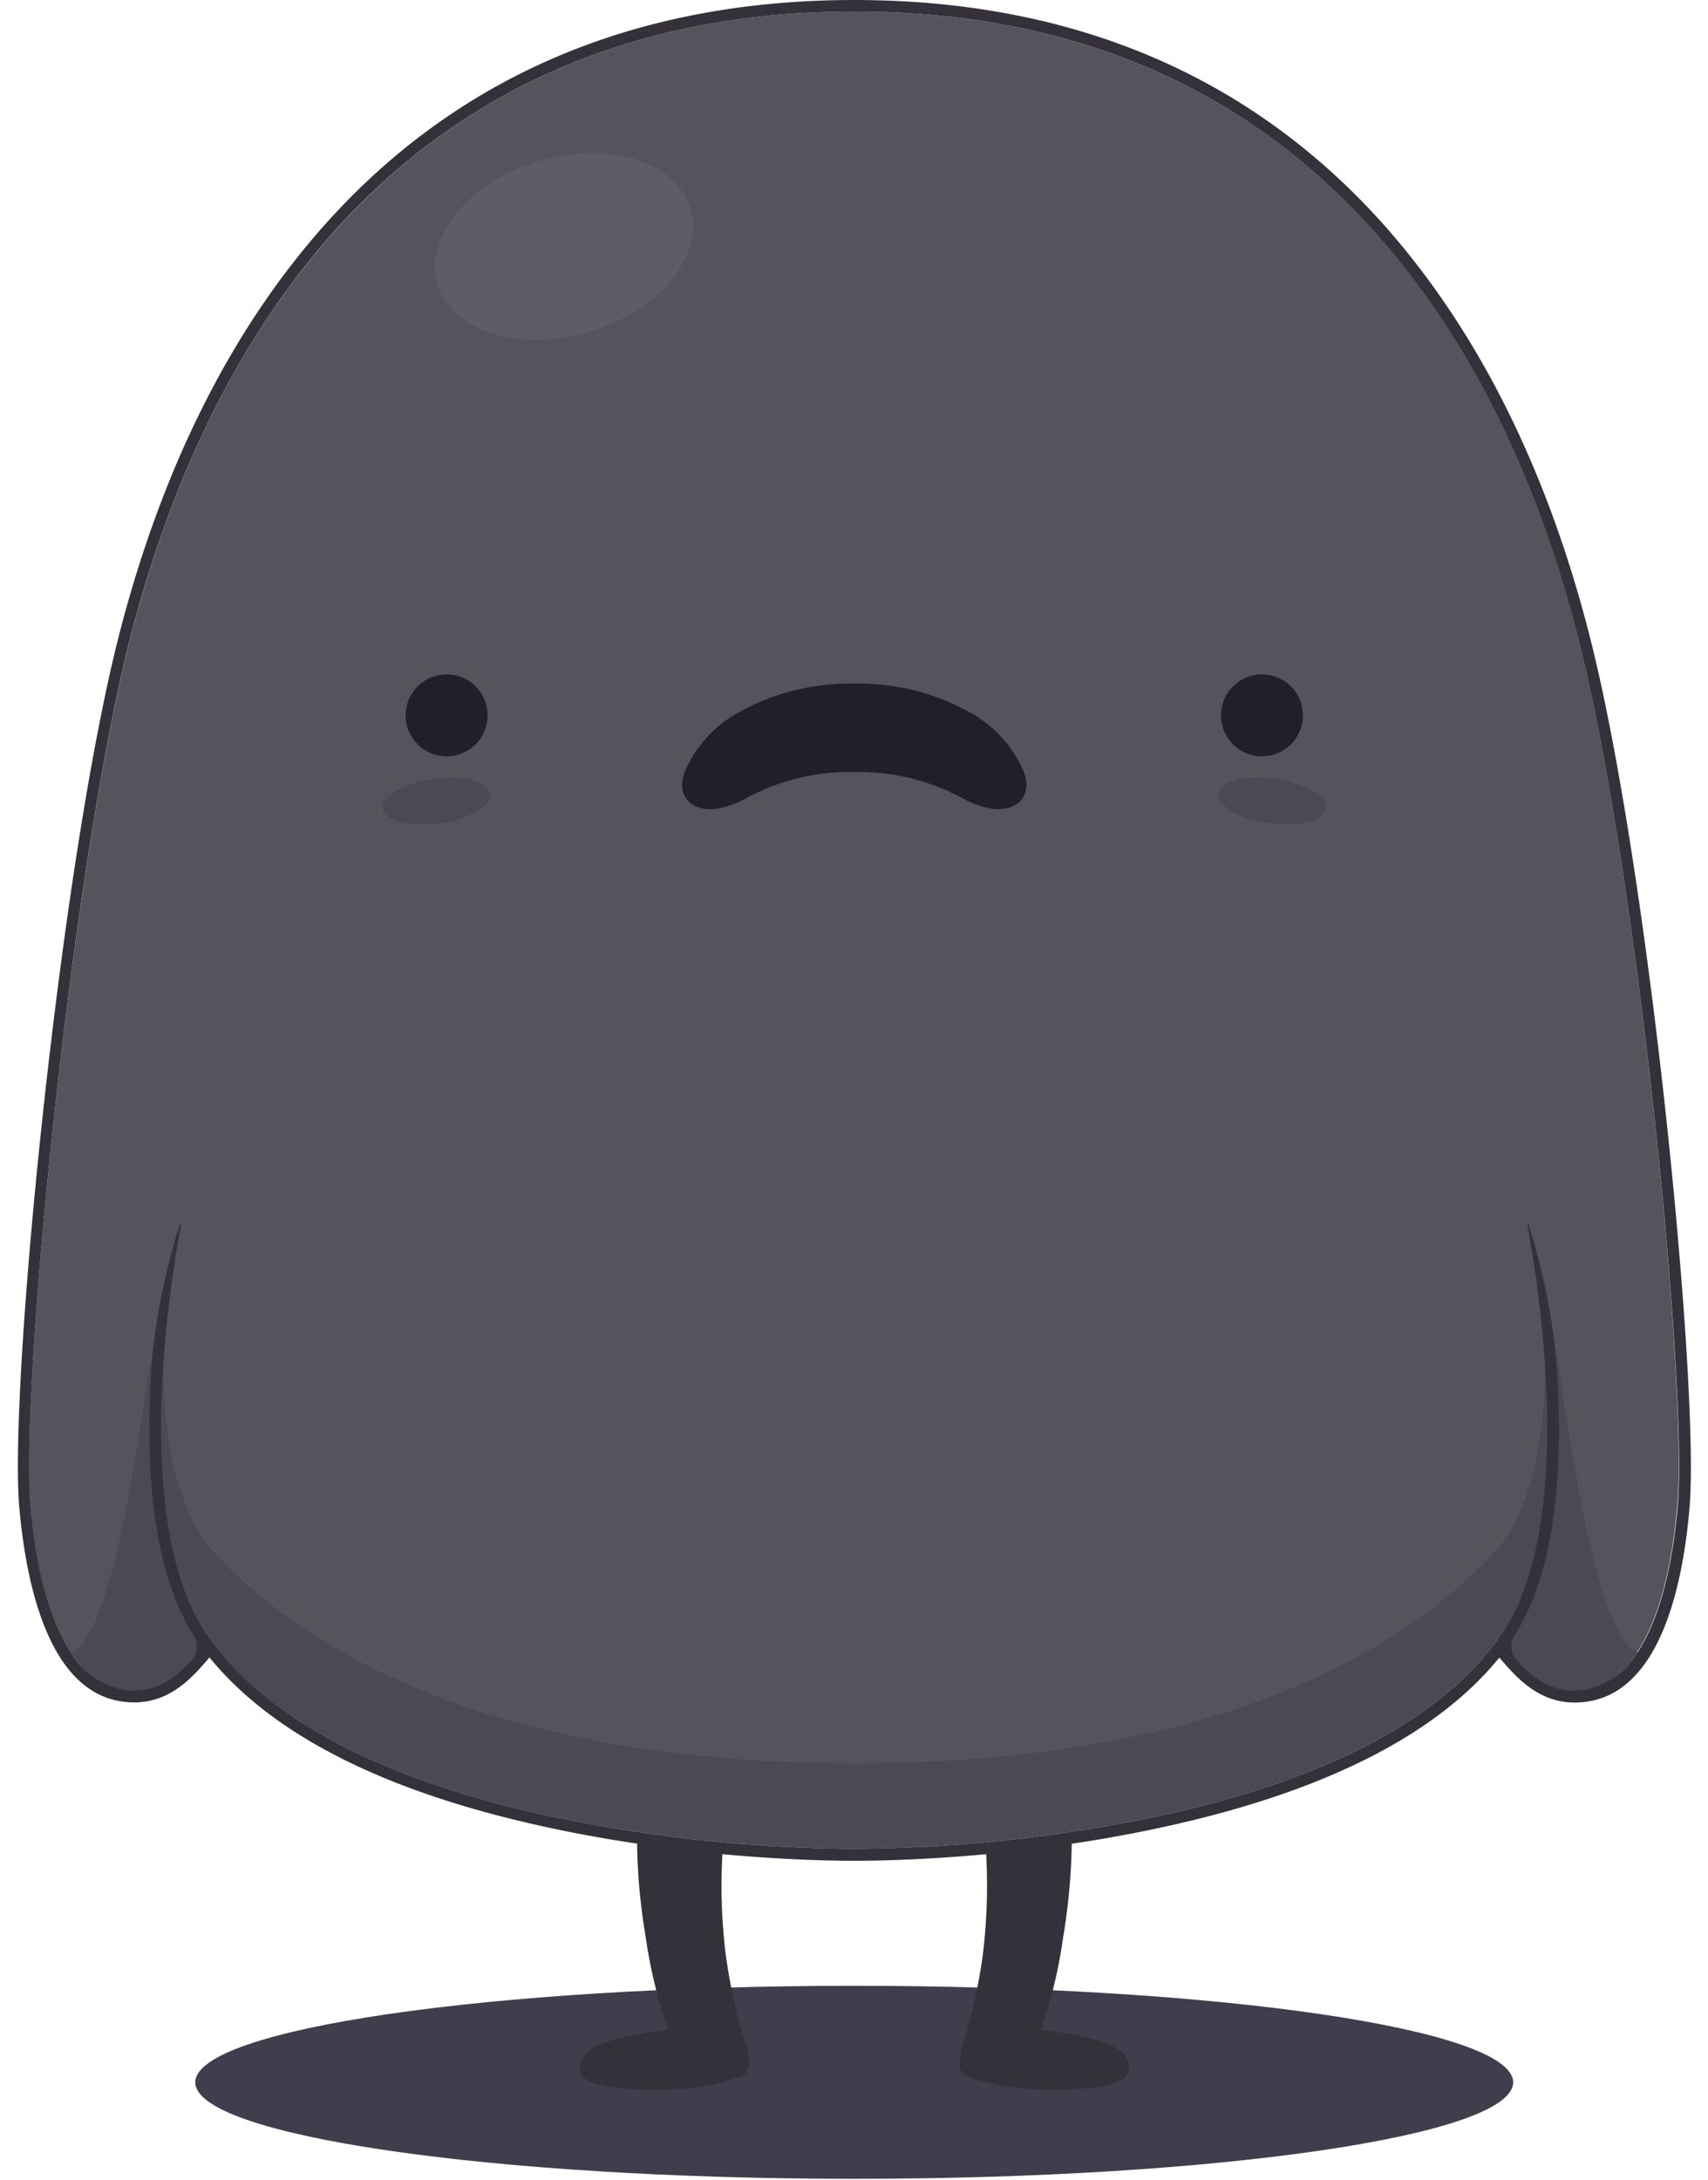 <svg xmlns="http://www.w3.org/2000/svg" width="87" height="111" fill="none"><path fill="#403E4D" d="M43.511 110.952c18.537 0 33.565-2.2 33.565-4.914 0-2.715-15.027-4.915-33.564-4.915-18.538 0-33.565 2.2-33.565 4.915 0 2.714 15.027 4.914 33.564 4.914Z"/><path fill="#55545D" d="M80.336 32.283C78.2 24.04 74.788 17.21 70.19 11.991 63.513 4.44 54.54.59 43.513.59 32.492.59 23.519 4.439 16.84 11.998 12.244 17.21 8.832 24.046 6.695 32.29 3.64 44.053 1.02 70.705 1.546 76.76c.508 5.537 2.144 8.828 4.617 9.278 2.016.368 3.107-.913 4.077-2.042l.21-.253.24-.273.216.285c3 3.894 8.529 6.779 16.443 8.58a77.358 77.358 0 0 0 16.138 1.807 77.358 77.358 0 0 0 16.145-1.807c7.908-1.801 13.444-4.686 16.437-8.58l.221-.285.235.273c.07.082.146.164.216.253.964 1.129 2.06 2.41 4.077 2.042 2.473-.45 4.11-3.741 4.61-9.277.577-6.056-2.035-32.708-5.092-44.478Z"/><path fill="#5C5D65" d="M30.034 16.893c3.559-1.068 5.86-3.879 5.14-6.277-.72-2.398-4.189-3.476-7.748-2.408-3.558 1.068-5.86 3.879-5.14 6.277.72 2.398 4.189 3.477 7.748 2.408Z"/><path fill="#4C4855" d="M6.188 86.04c1.649.298 2.682-.501 3.532-1.427a1.053 1.053 0 0 0 .21-1.23c-1.77-2.733-2.537-7.058-2.252-12.88.07-1.439.241-2.871.514-4.286-.793 3.887-2.156 17.172-4.579 17.92a3.995 3.995 0 0 0 2.575 1.903Z"/><path fill="#4C4855" d="M78.694 69.367c0 .102.247 6.652-2.594 9.702-2.84 3.05-11.306 10.723-32.587 10.723-21.282 0-29.728-7.647-32.582-10.723-2.853-3.075-2.6-9.6-2.6-9.702-.33 4.813-.101 10.742 2.385 14.103l.215.285c3 3.894 8.53 6.78 16.443 8.58a77.364 77.364 0 0 0 16.139 1.807 77.419 77.419 0 0 0 16.144-1.807c7.908-1.8 13.444-4.686 16.437-8.58l.222-.285c2.486-3.36 2.714-9.277 2.378-14.103Z"/><path fill="#4C4855" d="M80.842 86.04c-1.649.298-2.683-.501-3.532-1.427a1.052 1.052 0 0 1-.21-1.23c1.77-2.733 2.537-7.058 2.252-12.88a30.39 30.39 0 0 0-.52-4.286c.792 3.887 2.162 17.172 4.584 17.92a4.007 4.007 0 0 1-2.574 1.903Z"/><path fill="#34313A" d="M80.906 32.131c-2.162-8.332-5.618-15.219-10.273-20.52C63.836 3.906 54.717 0 43.512 0 32.313 0 23.188 3.906 16.397 11.61c-4.655 5.283-8.11 12.189-10.28 20.521C3.055 43.945.43 70.724.987 76.818c.375 4.115 1.56 9.157 5.073 9.803 2.334.419 3.653-1.097 4.61-2.22 3.133 3.856 8.694 6.723 16.551 8.505 1.801.412 3.564.729 5.232.976v.102c.027 1.575.176 3.146.444 4.698.225 1.595.61 3.163 1.147 4.68 0 0-.92.108-1.566.241-.647.133-2.346.381-2.816 1.23-.469.85.229 1.212 1.237 1.415a17.43 17.43 0 0 0 3.887.114 10.89 10.89 0 0 0 3.006-.634c.425-.248.444-.584.235-1.503a27.04 27.04 0 0 1-1.078-4.839 28.71 28.71 0 0 1-.153-4.965c3.21.298 5.708.336 6.716.336 1.04 0 3.513-.038 6.721-.336.09 1.656.04 3.317-.152 4.965a27.022 27.022 0 0 1-1.078 4.839c-.209.919-.196 1.268.235 1.503.965.352 1.975.565 3 .634 1.297.107 2.603.069 3.893-.114 1.008-.203 1.7-.565 1.268-1.415-.431-.849-2.175-1.109-2.815-1.23-.64-.12-1.567-.241-1.567-.241.532-1.516.91-3.082 1.13-4.673a31.65 31.65 0 0 0 .443-4.7v-.1a68.57 68.57 0 0 0 5.231-.977c7.857-1.782 13.419-4.648 16.551-8.504.958 1.123 2.277 2.638 4.61 2.22 3.532-.634 4.718-5.707 5.073-9.804.546-6.1-2.073-32.88-5.149-44.693Zm4.547 44.63c-.298 3.285-.996 5.783-2.03 7.362a4.008 4.008 0 0 1-2.58 1.902c-1.649.298-2.683-.5-3.532-1.427a1.052 1.052 0 0 1-.21-1.23c1.77-2.733 2.537-7.057 2.252-12.879a30.386 30.386 0 0 0-.52-4.286 33.514 33.514 0 0 0-.97-3.832.038.038 0 0 0-.053 0 .038.038 0 0 0-.011.027c.43 2.306.726 4.635.888 6.975.336 4.813.108 10.742-2.378 14.103l-.222.285c-2.993 3.894-8.53 6.78-16.437 8.58a77.42 77.42 0 0 1-16.145 1.807 77.36 77.36 0 0 1-16.138-1.807c-7.914-1.8-13.443-4.686-16.443-8.58l-.215-.285c-2.486-3.36-2.714-9.29-2.385-14.103.166-2.34.465-4.669.894-6.975a.038.038 0 0 0-.065-.027.038.038 0 0 0-.01.027 34.616 34.616 0 0 0-.965 3.805 30.435 30.435 0 0 0-.513 4.286c-.28 5.822.482 10.146 2.25 12.88a1.052 1.052 0 0 1-.208 1.23c-.85.925-1.903 1.724-3.532 1.426a3.996 3.996 0 0 1-2.581-1.902c-1.034-1.579-1.738-4.078-2.036-7.362-.539-6.056 2.08-32.708 5.13-44.478 2.144-8.243 5.555-15.073 10.146-20.292C23.518 4.44 32.491.59 43.512.59c11.02 0 20 3.836 26.677 11.414 4.598 5.213 8.01 12.048 10.146 20.292 3.057 11.757 5.67 38.409 5.118 44.465Z"/><path fill="#201F2B" d="M22.75 38.514a2.086 2.086 0 1 0 0-4.172 2.086 2.086 0 0 0 0 4.172ZM64.28 38.514a2.086 2.086 0 1 0 0-4.172 2.086 2.086 0 0 0 0 4.172Z"/><path fill="#4C4855" d="M22.386 41.926c1.508-.21 2.66-.887 2.574-1.512-.088-.624-1.381-.96-2.89-.749-1.509.211-2.661.888-2.574 1.512.087.625 1.38.96 2.89.75ZM67.544 41.174c.087-.625-1.066-1.302-2.575-1.512-1.508-.211-2.802.124-2.89.749-.086.624 1.066 1.3 2.575 1.511 1.509.211 2.802-.124 2.89-.748Z"/><path fill="#201F2B" d="M52.097 39.182a6.265 6.265 0 0 0-2.6-2.854 11.655 11.655 0 0 0-5.986-1.515 11.648 11.648 0 0 0-5.98 1.515 6.265 6.265 0 0 0-2.6 2.854c-.545 1.224.159 2.143 1.516 2.01a4.526 4.526 0 0 0 1.477-.5 11.072 11.072 0 0 1 5.587-1.377 11.084 11.084 0 0 1 5.593 1.376c.46.252.96.422 1.478.501 1.357.133 2.06-.786 1.515-2.01Z"/></svg>
